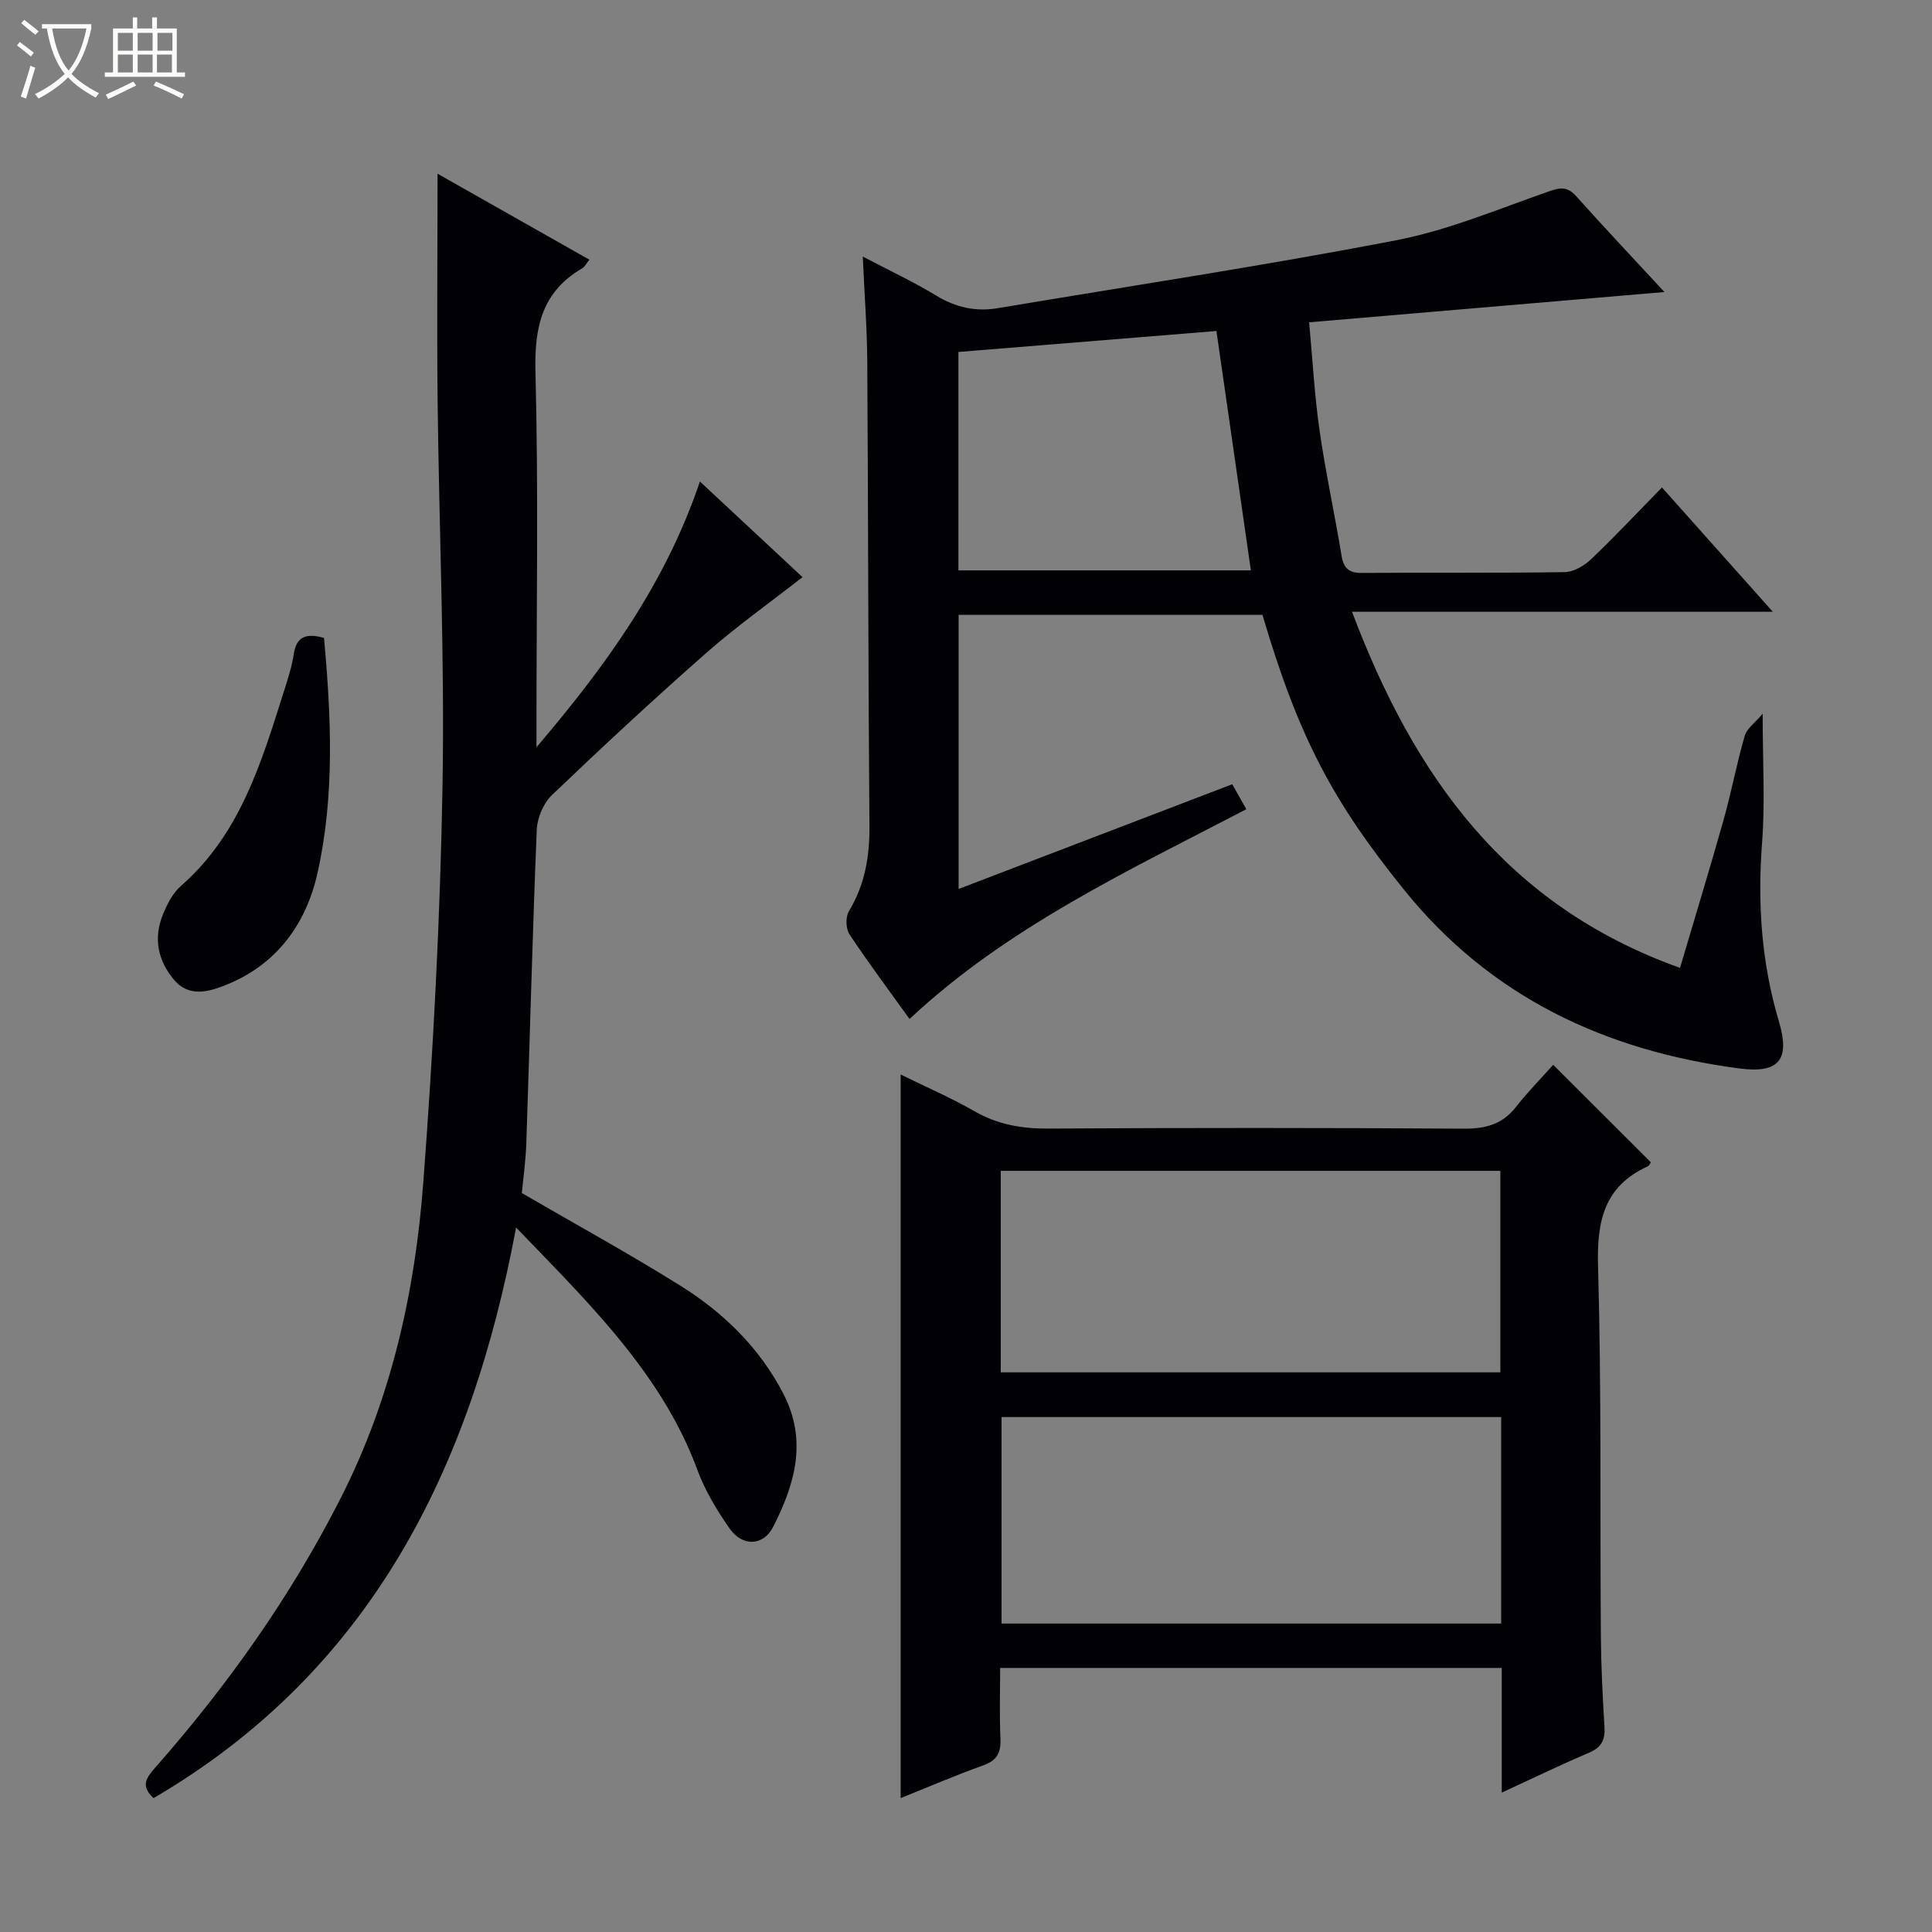 <svg enable-background="new 0 0 400 400" viewBox="0 0 400 400" xmlns="http://www.w3.org/2000/svg"><rect x="0" y="0" width="400" height="400" fill="#808080" stroke="none"/><path d="m6.4 11.7c-1-.8-1.9-1.6-2.9-2.3l.6-.7c.9.7 1.9 1.4 2.9 2.2zm-2.1 8.3c.7-2.1 1.4-4.2 2-6.4.2.1.6.3 1 .4-.7 2.3-1.3 4.4-1.9 6.4zm3-12.8c-1.1-.9-2.1-1.7-2.9-2.4l.6-.7c1 .8 2 1.5 3 2.4zm1.4-1.3v-.9h10.2v.9c-.9 4.2-2.3 7.3-4.1 9.4 1.3 1.4 3.2 2.7 5.7 4-.2.2-.4.5-.7.9-2.5-1.4-4.4-2.7-5.7-4.2-1.4 1.5-3.5 3-6.1 4.4 0 0 0 0-.1-.1-.3-.4-.5-.7-.7-.8 2.7-1.3 4.7-2.8 6.2-4.2-1.8-2.2-3-5.3-3.7-9.4zm9.2 0h-7.1c.6 3.8 1.7 6.7 3.4 8.7 1.7-2.1 2.9-4.8 3.7-8.7z" fill="#fcfbfa"/><path d="m31.6 3.6h.9v2.3h4.1v9.1h1.7v.9h-16.6v-.9h1.7v-9.1h4.1v-2.3h.9v2.3h3.1v-2.3zm-4 13.3.6.8c-1.9.9-3.8 1.9-5.8 2.8-.2-.3-.3-.6-.5-.9 2-.9 3.9-1.8 5.7-2.7zm-3.2-10.1v3.7h3.1v-3.7zm0 4.5v3.7h3.1v-3.7zm4.1-4.5v3.7h3.1v-3.7zm0 4.5v3.7h3.1v-3.7zm9.1 9.1c-2.1-1.1-4.1-2-5.8-2.7l.5-.8c2.2.9 4.1 1.8 5.8 2.6zm-1.9-13.6h-3.1v3.7h3.1zm-3.2 4.5v3.7h3.1v-3.7z" fill="#fcfbfa"/><g fill="#010105"><path d="m347.83 200.39c3.1-10.51 6.19-20.58 9.04-30.72 1.61-5.74 2.7-11.62 4.36-17.34.43-1.49 2.09-2.63 3.71-4.56 0 9.86.52 18.32-.12 26.69-.97 12.6-.13 24.9 3.48 37 2.32 7.8.17 10.84-8.11 9.76-27.72-3.62-51.53-14.73-69.48-36.98-14.81-18.36-21.84-31.57-29.33-56.94-20.82 0-41.72 0-62.91 0v56.75c18.95-7.25 37.63-14.4 56.65-21.68 1.02 1.8 1.88 3.33 2.92 5.17-24.37 12.71-49.29 24.3-69.73 43.43-4.19-5.84-8.48-11.56-12.43-17.52-.76-1.15-.85-3.57-.15-4.74 3.32-5.49 4.33-11.31 4.28-17.66-.26-31.99-.25-63.98-.45-95.97-.04-6.95-.57-13.89-.93-21.96 5.65 2.97 10.57 5.26 15.17 8.06 4.05 2.47 8.18 3.4 12.8 2.62 27.47-4.61 55.04-8.77 82.39-14.04 10.82-2.08 21.22-6.49 31.71-10.14 2.38-.83 3.83-1.01 5.6.97 5.89 6.56 11.93 12.98 18.3 19.87-24.61 2.1-48.78 4.16-73.56 6.27.73 7.9 1.12 15.16 2.15 22.33 1.25 8.7 3.13 17.3 4.56 25.97.43 2.63 1.51 3.62 4.22 3.59 14-.11 28 .05 41.99-.17 1.86-.03 4.04-1.32 5.46-2.67 4.92-4.68 9.57-9.65 14.67-14.86 7.75 8.69 15.02 16.84 22.95 25.74-29.32 0-57.81 0-87.12 0 12.81 33.94 31.85 60.84 67.91 73.73zm-95.98-131.86c-17.79 1.45-35.59 2.89-53.42 4.34v45.22h60.55c-2.39-16.6-4.72-32.79-7.13-49.56z"/><path d="m90.59 35.97c10.41 5.9 20.77 11.76 31.44 17.8-.7.86-.99 1.5-1.49 1.78-8.32 4.85-9.92 12.15-9.68 21.39.63 24.31.21 48.65.21 72.97v4.8c14.05-16.5 26.62-33.63 33.84-55.02 7.67 7.15 14.88 13.88 21.24 19.8-6.75 5.28-13.63 10.16-19.92 15.69-10.87 9.56-21.49 19.42-31.96 29.43-1.77 1.69-3.04 4.73-3.14 7.2-.89 21.61-1.43 43.23-2.16 64.84-.12 3.64-.64 7.26-.93 10.36 11.23 6.52 22.16 12.52 32.72 19.11 8.99 5.61 16.48 12.86 21.45 22.49 5.01 9.7 2.34 18.76-2.16 27.55-2.02 3.94-6.35 4.07-8.96.34-2.65-3.78-5.12-7.87-6.71-12.18-5.31-14.41-14.68-25.98-24.91-37-3.84-4.14-7.81-8.17-12.62-13.18-9.38 50.28-30.28 91.93-75.05 118.14-2.85-2.57-1.41-4.33.42-6.41 15.01-17.06 28.05-35.47 38.36-55.78 10.41-20.5 15.34-42.55 17.05-65.18 2.07-27.34 3.51-54.77 3.99-82.18.46-26.62-.72-53.26-1.02-79.9-.16-15.44-.01-30.9-.01-46.86z"/><path d="m321.57 220.46c7.18 7.17 13.64 13.62 20.21 20.17-.08.12-.27.69-.64.85-9.04 4.13-10.55 11.35-10.28 20.67.72 25.47.39 50.97.58 76.45.05 6.31.36 12.63.75 18.93.17 2.7-.63 4.26-3.21 5.36-5.91 2.51-11.69 5.32-18.06 8.25 0-8.95 0-17.21 0-25.81-34.58 0-68.82 0-103.85 0 0 4.77-.16 9.7.06 14.61.13 2.89-.68 4.54-3.56 5.56-5.74 2.05-11.34 4.47-17.1 6.78 0-50.04 0-99.57 0-149.81 5.12 2.51 10.37 4.79 15.3 7.61 4.81 2.75 9.76 3.61 15.24 3.58 28.65-.17 57.31-.17 85.97.02 4.51.03 8.03-.84 10.88-4.49 2.45-3.13 5.26-5.98 7.71-8.73zm-10.77 72.93c-34.79 0-69.14 0-103.44 0v42.75h103.44c0-14.41 0-28.37 0-42.75zm-103.6-9.26h103.43c0-14.21 0-27.97 0-41.72-34.65 0-69 0-103.43 0z"/><path d="m67.08 132.07c1.5 16.37 2.23 32.66-1.34 48.67-2.33 10.44-8.35 18.85-18.71 23.08-3.64 1.48-7.85 2.82-11.06-1.03-3.32-3.98-4.23-8.63-2.22-13.5.87-2.11 2.02-4.38 3.68-5.84 12.31-10.74 16.69-25.61 21.36-40.34.8-2.52 1.63-5.07 2.03-7.67.53-3.53 2.4-4.45 6.26-3.37z"/></g></svg>